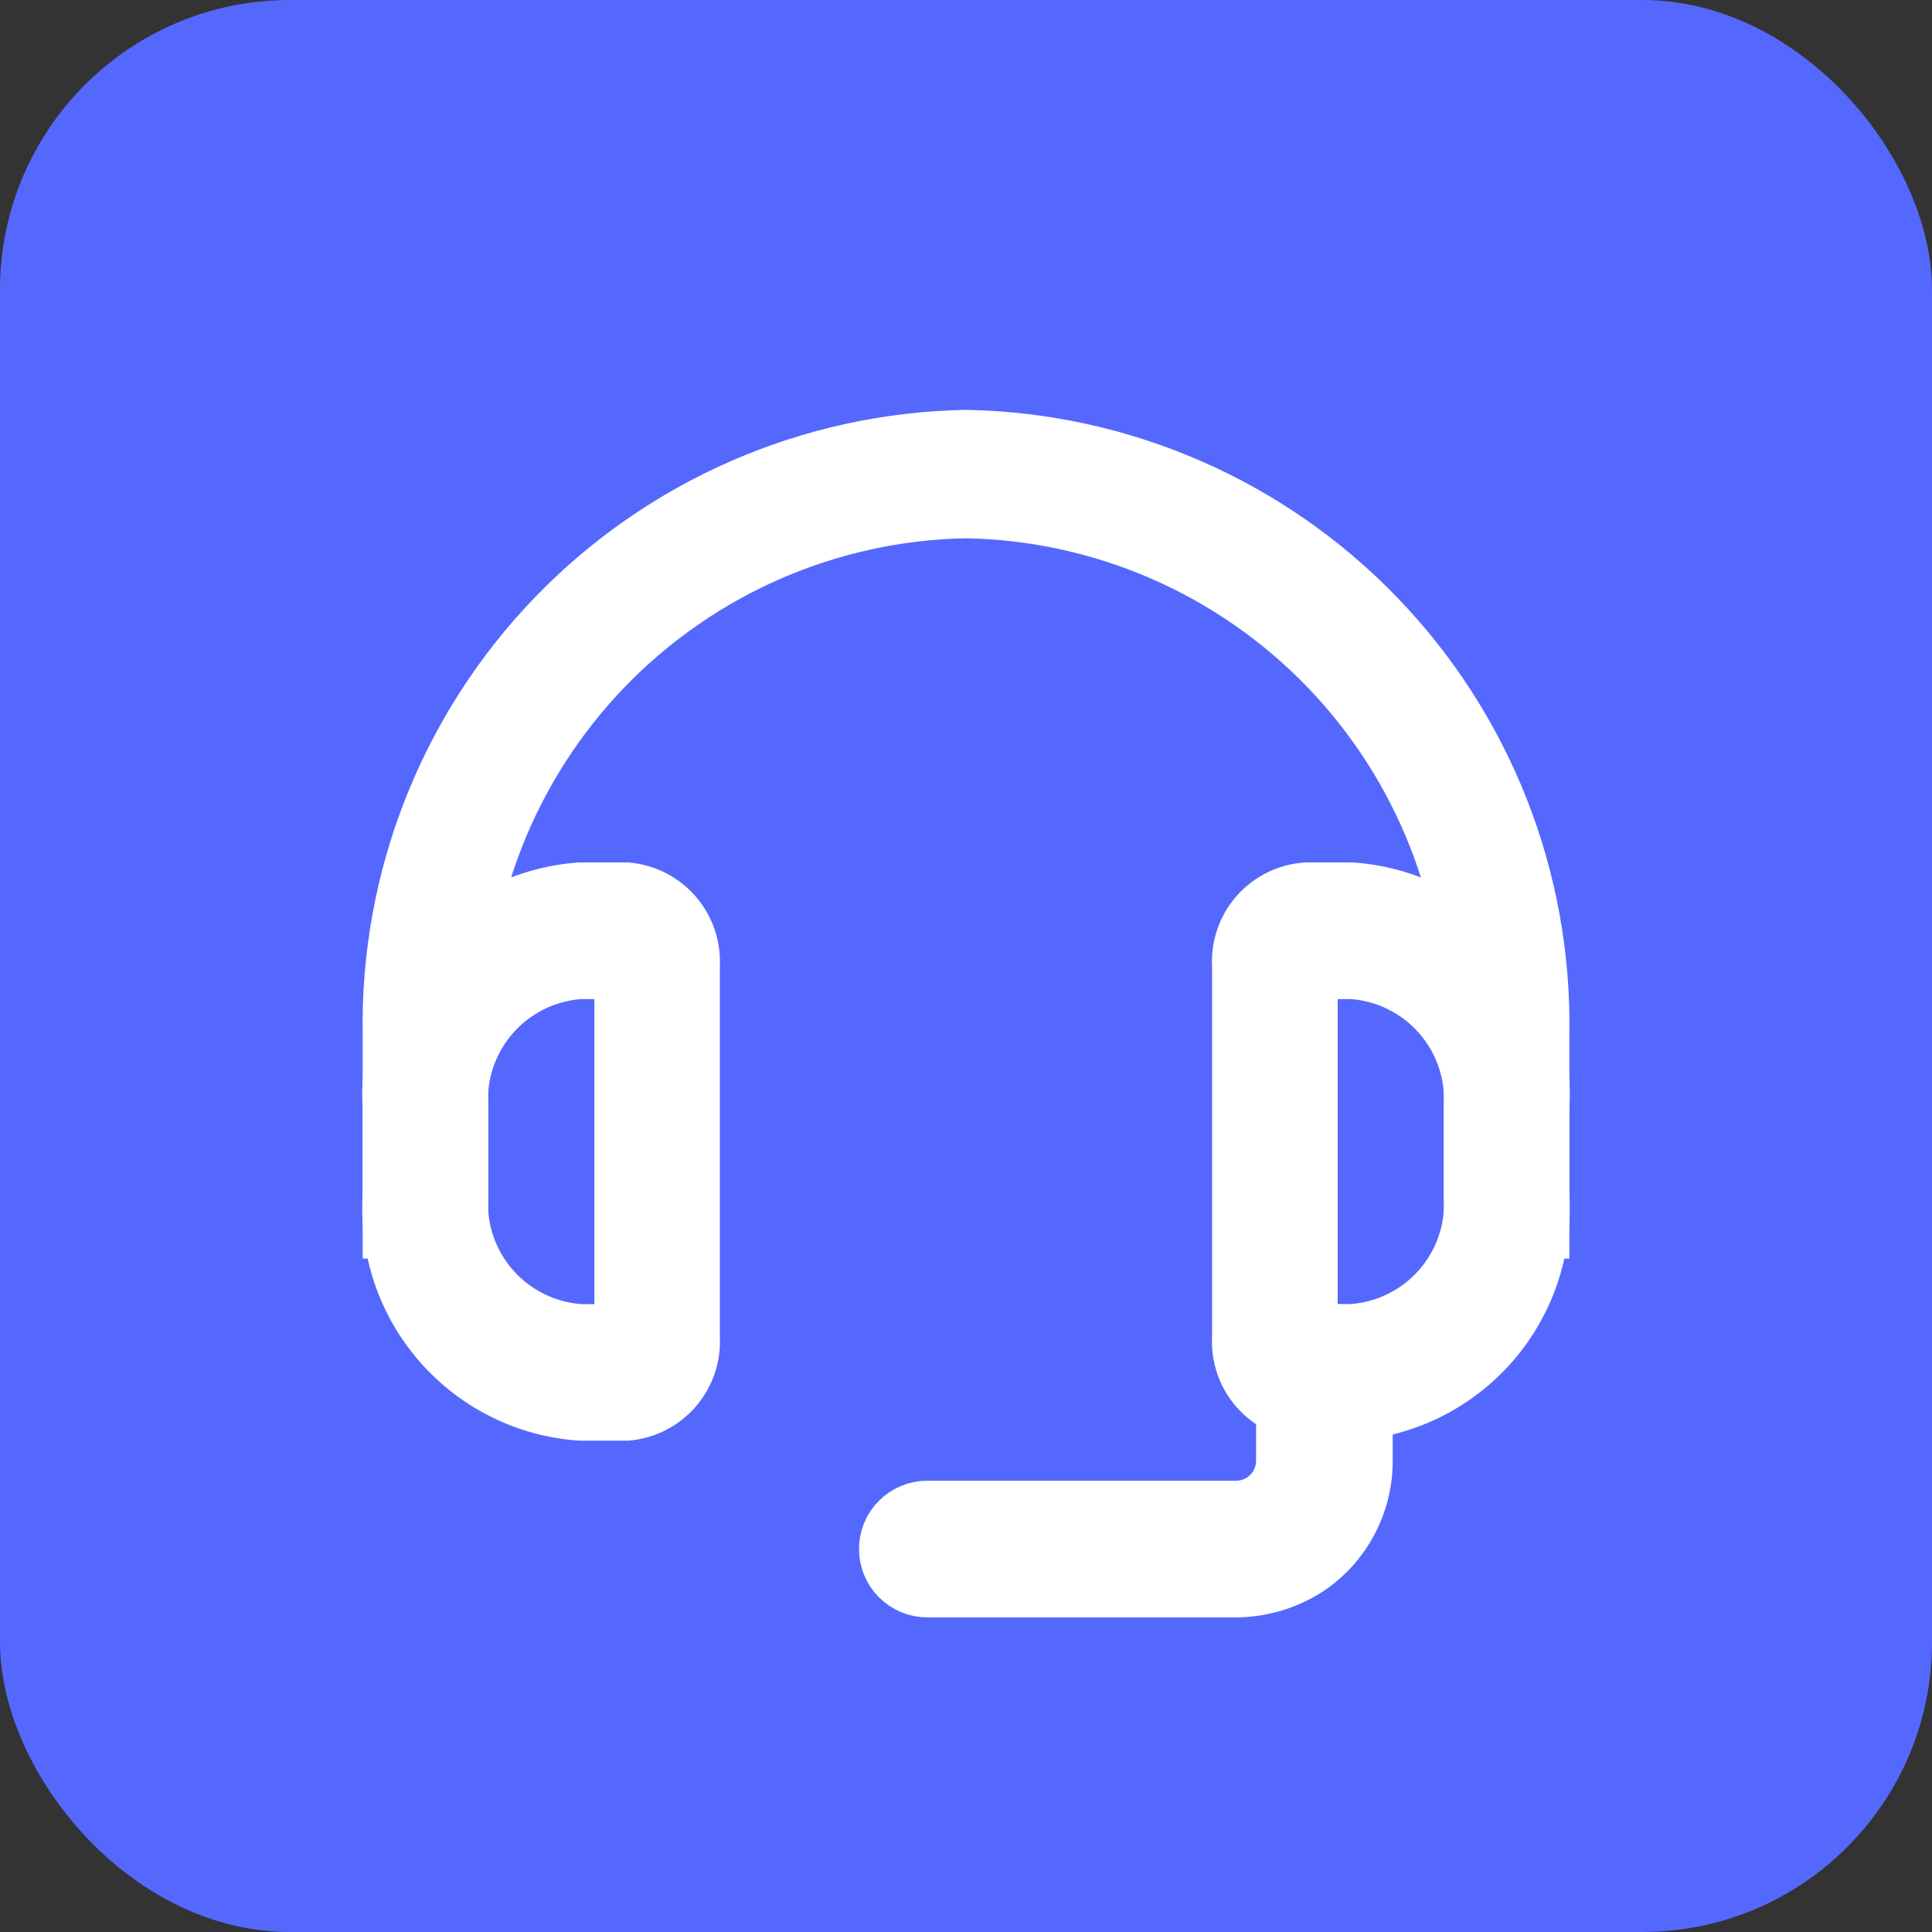 <svg width="40" height="40" viewBox="0 0 40 40" fill="none" xmlns="http://www.w3.org/2000/svg">
<rect x="0" y="0" width="40" height="40" fill="#333333" stroke="none"/>
<rect width="40" height="40" rx="6" fill="#5568FE"/>
<path d="M31.992 25.558H30.394V21.415C30.442 18.607 29.374 15.896 27.425 13.876C25.476 11.857 22.806 10.694 20 10.644C17.195 10.694 14.524 11.857 12.575 13.876C10.627 15.896 9.559 18.607 9.607 21.415V25.558H8.009V21.415C7.953 18.175 9.185 15.047 11.433 12.716C13.682 10.386 16.763 9.044 20 8.986C23.237 9.044 26.319 10.386 28.567 12.716C30.816 15.047 32.048 18.175 31.992 21.415V25.558Z" fill="white" stroke="white"/>
<path d="M12.988 29.327H12.005C10.871 29.246 9.815 28.721 9.066 27.864C8.318 27.008 7.938 25.891 8.008 24.756V22.928C7.938 21.793 8.318 20.675 9.066 19.819C9.815 18.963 10.871 18.437 12.005 18.356H12.988C13.392 18.393 13.765 18.585 14.029 18.892C14.293 19.199 14.428 19.597 14.403 20.002V27.682C14.428 28.086 14.293 28.484 14.029 28.792C13.765 29.099 13.392 29.291 12.988 29.327ZM12.005 20.185C11.325 20.234 10.691 20.549 10.242 21.063C9.793 21.576 9.564 22.247 9.607 22.928V24.757C9.564 25.438 9.793 26.109 10.242 26.622C10.691 27.136 11.325 27.451 12.005 27.5H12.805V20.185H12.005ZM27.993 29.327H27.034C26.626 29.298 26.245 29.109 25.976 28.801C25.706 28.493 25.57 28.09 25.595 27.682V20.002C25.57 19.593 25.706 19.191 25.976 18.883C26.245 18.575 26.626 18.385 27.034 18.356H27.993C29.128 18.437 30.184 18.962 30.933 19.819C31.682 20.675 32.062 21.793 31.992 22.928V24.757C32.062 25.892 31.681 27.01 30.932 27.866C30.183 28.721 29.127 29.247 27.993 29.327ZM27.195 27.498H27.995C28.675 27.45 29.309 27.134 29.758 26.621C30.207 26.107 30.436 25.437 30.393 24.756V22.928C30.436 22.247 30.207 21.576 29.758 21.063C29.309 20.549 28.675 20.234 27.995 20.185H27.195V27.498Z" fill="white" stroke="white"/>
<path d="M25.494 32.986H19.198C19.078 32.986 18.959 32.962 18.848 32.916C18.738 32.87 18.637 32.802 18.552 32.717C18.467 32.632 18.4 32.531 18.354 32.42C18.308 32.309 18.285 32.19 18.285 32.07C18.285 31.828 18.381 31.595 18.553 31.424C18.724 31.253 18.956 31.157 19.198 31.157H25.593C25.835 31.157 26.068 31.06 26.239 30.889C26.41 30.718 26.506 30.485 26.506 30.243V28.414H28.334V30.243C28.336 30.692 28.227 31.134 28.018 31.53C27.809 31.927 27.506 32.267 27.135 32.519C26.648 32.838 26.076 33.001 25.494 32.986Z" fill="white" stroke="white"/>
</svg>
